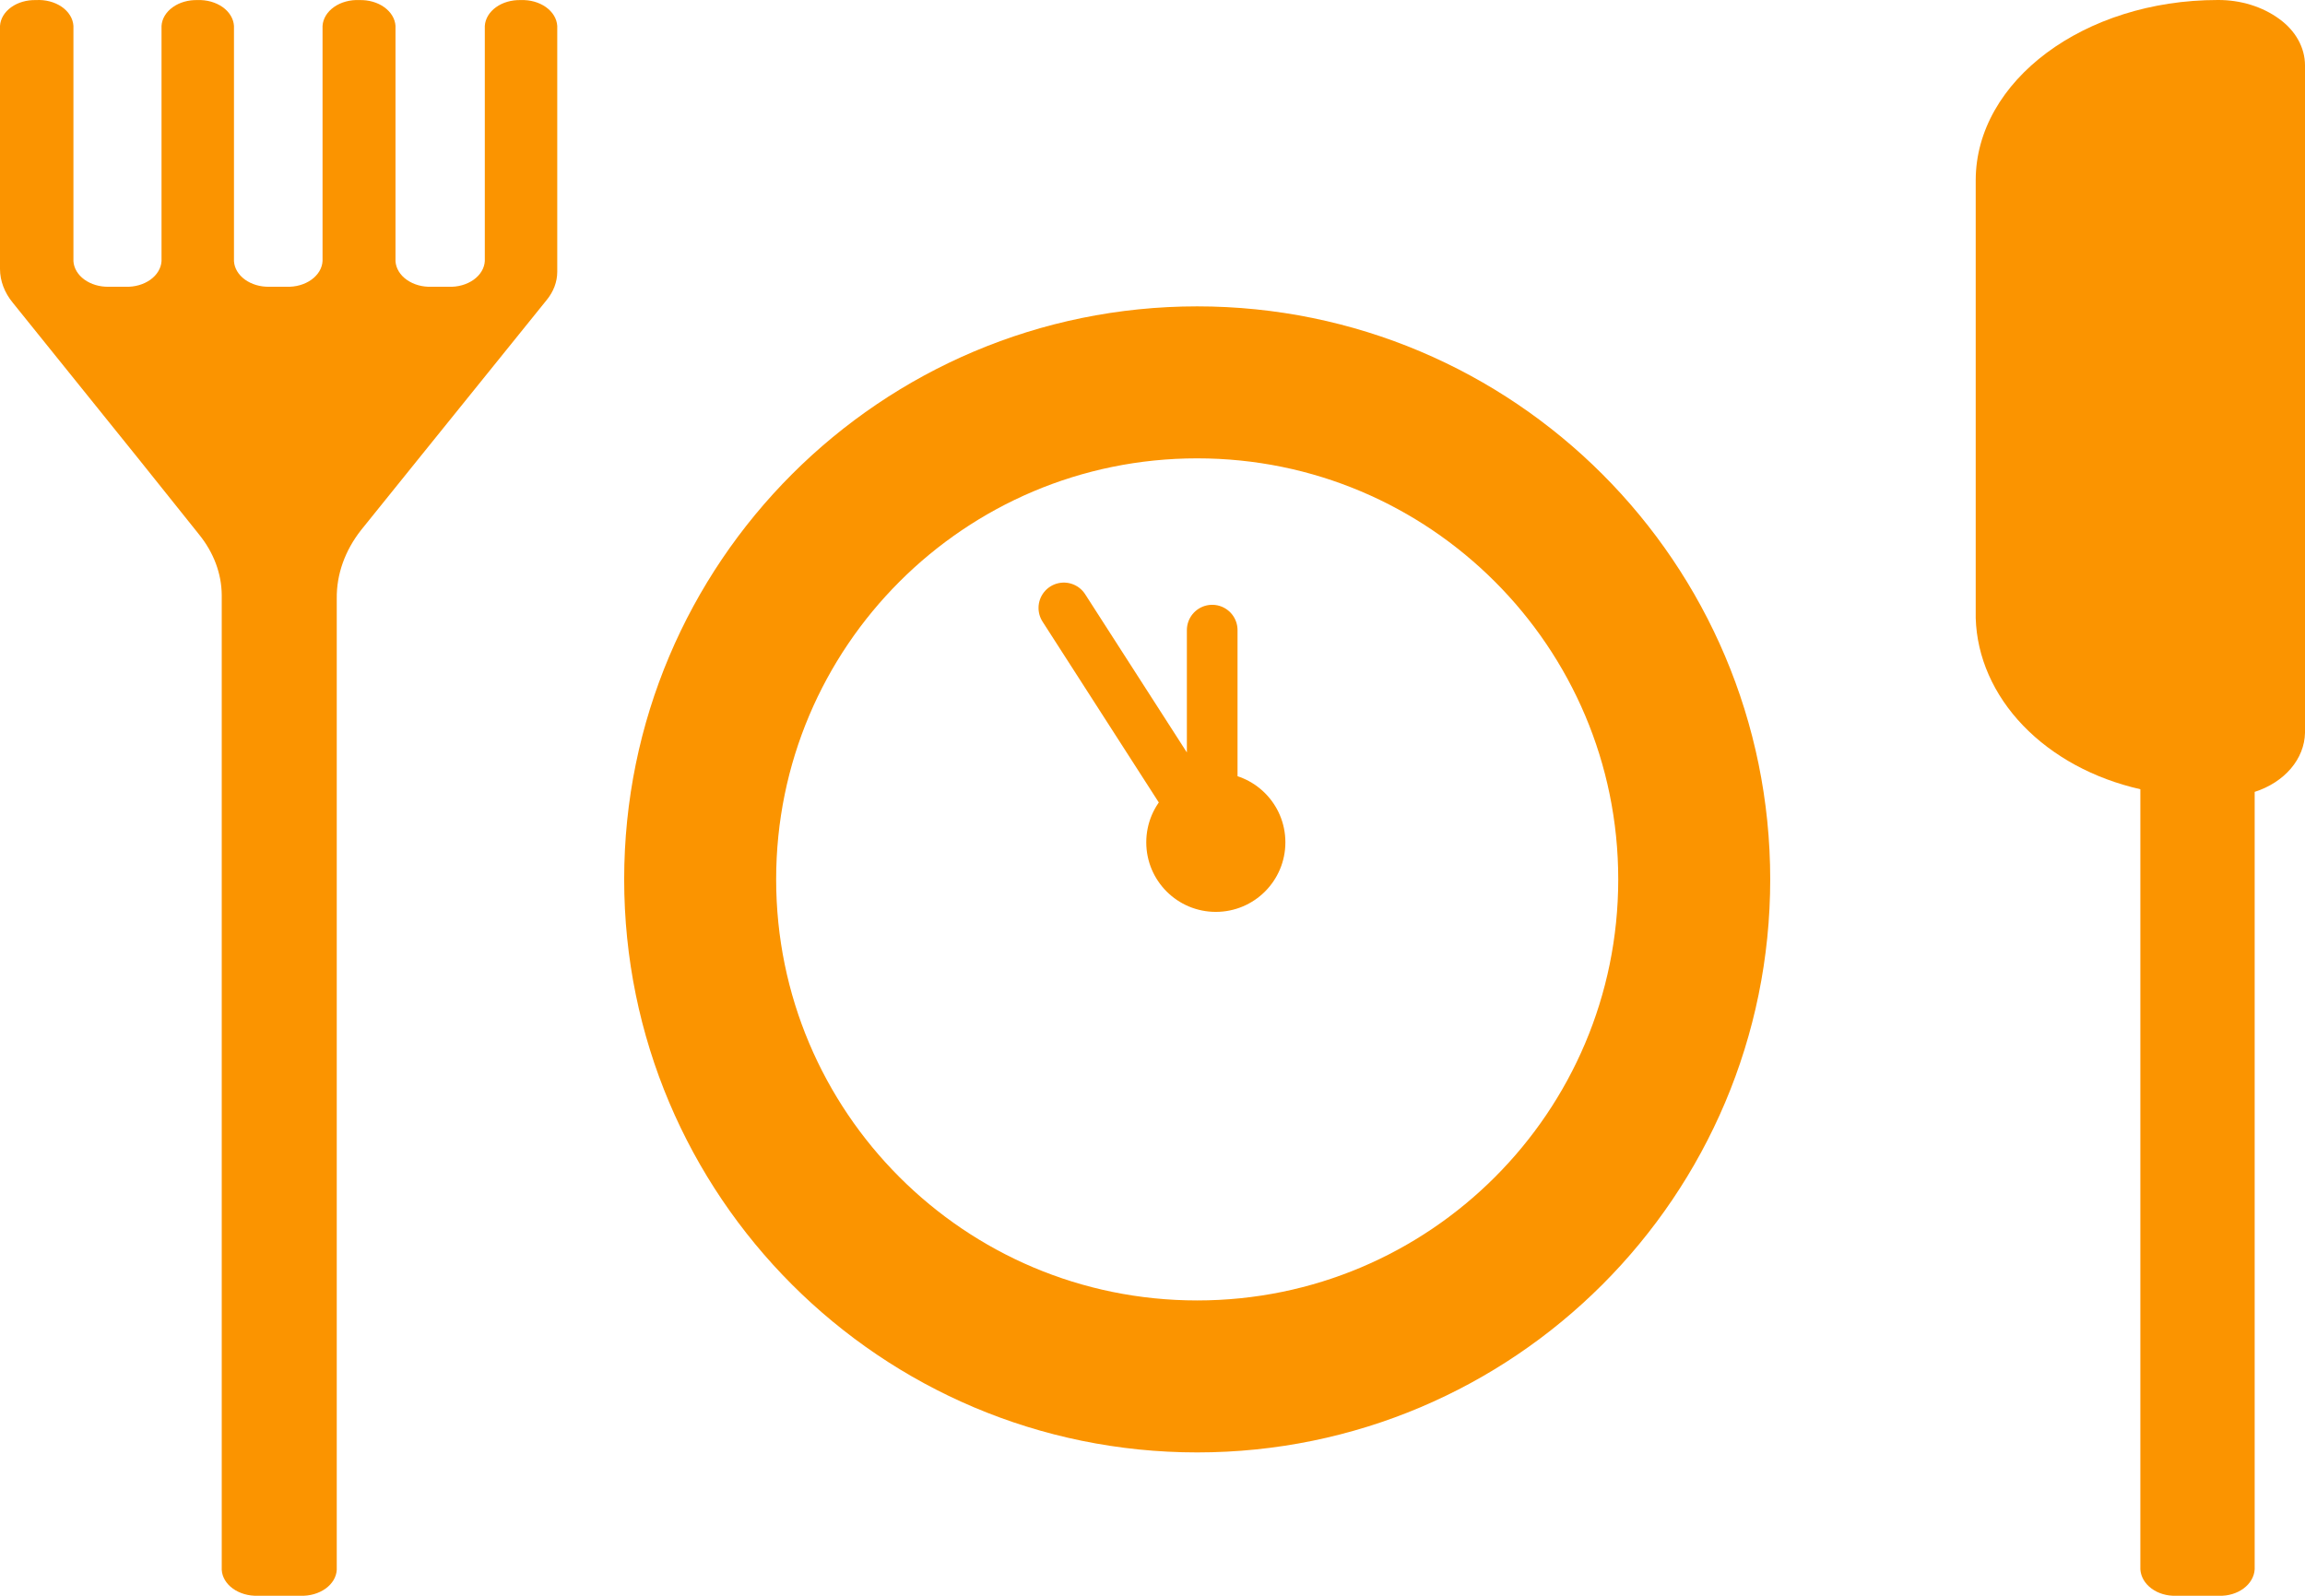 <svg width="91" height="63" viewBox="0 0 91 63" fill="none" xmlns="http://www.w3.org/2000/svg">
<path d="M22 1.022V10.733C21.999 11.126 21.855 11.511 21.584 11.842L16.493 18.15L14.261 20.919C13.619 21.733 13.284 22.672 13.295 23.628V61.973C13.28 62.256 13.122 62.523 12.856 62.715C12.589 62.907 12.237 63.01 11.874 62.999H10.174C9.812 63.01 9.459 62.907 9.193 62.715C8.927 62.523 8.769 62.256 8.754 61.973V23.492C8.748 22.648 8.44 21.822 7.865 21.108L5.498 18.15L0.502 11.948C0.177 11.551 0.002 11.091 0 10.62L0 1.022C0.018 0.74 0.176 0.476 0.442 0.285C0.708 0.094 1.06 -0.007 1.42 0.003C1.604 -0.008 1.788 0.01 1.962 0.055C2.137 0.101 2.298 0.173 2.436 0.268C2.574 0.363 2.686 0.479 2.765 0.608C2.845 0.738 2.89 0.878 2.899 1.022V10.31C2.916 10.587 3.071 10.848 3.331 11.037C3.591 11.225 3.935 11.328 4.29 11.321H4.957C5.316 11.334 5.668 11.234 5.934 11.045C6.2 10.855 6.359 10.591 6.377 10.31V1.022C6.394 0.74 6.553 0.476 6.819 0.285C7.085 0.094 7.436 -0.007 7.797 0.003C7.977 -0.004 8.158 0.017 8.328 0.064C8.497 0.112 8.654 0.185 8.788 0.279C8.921 0.374 9.03 0.488 9.107 0.616C9.184 0.743 9.228 0.881 9.237 1.022V10.31C9.254 10.587 9.409 10.848 9.669 11.037C9.929 11.225 10.273 11.328 10.628 11.321H11.314C11.493 11.327 11.672 11.306 11.84 11.258C12.008 11.21 12.163 11.137 12.295 11.042C12.427 10.947 12.533 10.833 12.609 10.707C12.684 10.58 12.727 10.442 12.734 10.303V1.022C12.743 0.88 12.788 0.74 12.866 0.612C12.944 0.484 13.055 0.369 13.19 0.274C13.326 0.179 13.485 0.106 13.657 0.06C13.829 0.013 14.011 -0.006 14.193 0.003C14.554 -0.007 14.905 0.094 15.171 0.285C15.437 0.476 15.596 0.74 15.614 1.022V10.31C15.622 10.45 15.666 10.587 15.743 10.714C15.819 10.84 15.927 10.954 16.06 11.047C16.193 11.141 16.348 11.214 16.517 11.261C16.686 11.308 16.864 11.328 17.044 11.321H17.71C17.89 11.328 18.07 11.308 18.239 11.26C18.408 11.213 18.564 11.139 18.697 11.045C18.83 10.95 18.938 10.836 19.014 10.708C19.09 10.581 19.133 10.443 19.14 10.303V1.022C19.158 0.74 19.317 0.476 19.582 0.285C19.848 0.094 20.2 -0.007 20.56 0.003C20.741 -0.004 20.921 0.017 21.091 0.064C21.261 0.112 21.417 0.185 21.551 0.279C21.684 0.374 21.793 0.488 21.87 0.616C21.947 0.743 21.991 0.881 22 1.022Z" fill="#FB9400"/>
<path d="M91 2.577V28.934C90.989 29.438 90.795 29.927 90.442 30.342C90.088 30.756 89.591 31.077 89.013 31.263V61.955C88.996 62.243 88.839 62.515 88.577 62.71C88.314 62.906 87.967 63.01 87.611 62.999H85.902C85.546 63.01 85.198 62.906 84.936 62.71C84.674 62.515 84.517 62.243 84.5 61.955V31.158C82.664 30.743 81.042 29.862 79.871 28.645C78.701 27.428 78.045 25.939 78 24.398V7.121C78 3.192 82.281 9.64318e-05 87.555 9.64318e-05C88.454 -0.006 89.323 0.262 89.988 0.751C90.305 0.981 90.56 1.262 90.734 1.577C90.908 1.891 90.999 2.232 91 2.577Z" fill="#FB9400"/>
<path d="M47.264 54.34C58.102 54.34 66.887 45.555 66.887 34.717C66.887 23.88 58.102 15.095 47.264 15.095C36.427 15.095 27.642 23.88 27.642 34.717C27.642 45.555 36.427 54.34 47.264 54.34Z" stroke="#FB9400" stroke-width="6" stroke-miterlimit="10"/>
<path d="M48 36C49.517 36 50.746 34.771 50.746 33.254C50.746 31.737 49.517 30.508 48 30.508C46.483 30.508 45.254 31.737 45.254 33.254C45.254 34.771 46.483 36 48 36Z" fill="#FB9400"/>
<path d="M47.857 24.877V33.111L42 24" stroke="#FB9400" stroke-width="2" stroke-linecap="round" stroke-linejoin="round"/>
</svg>
